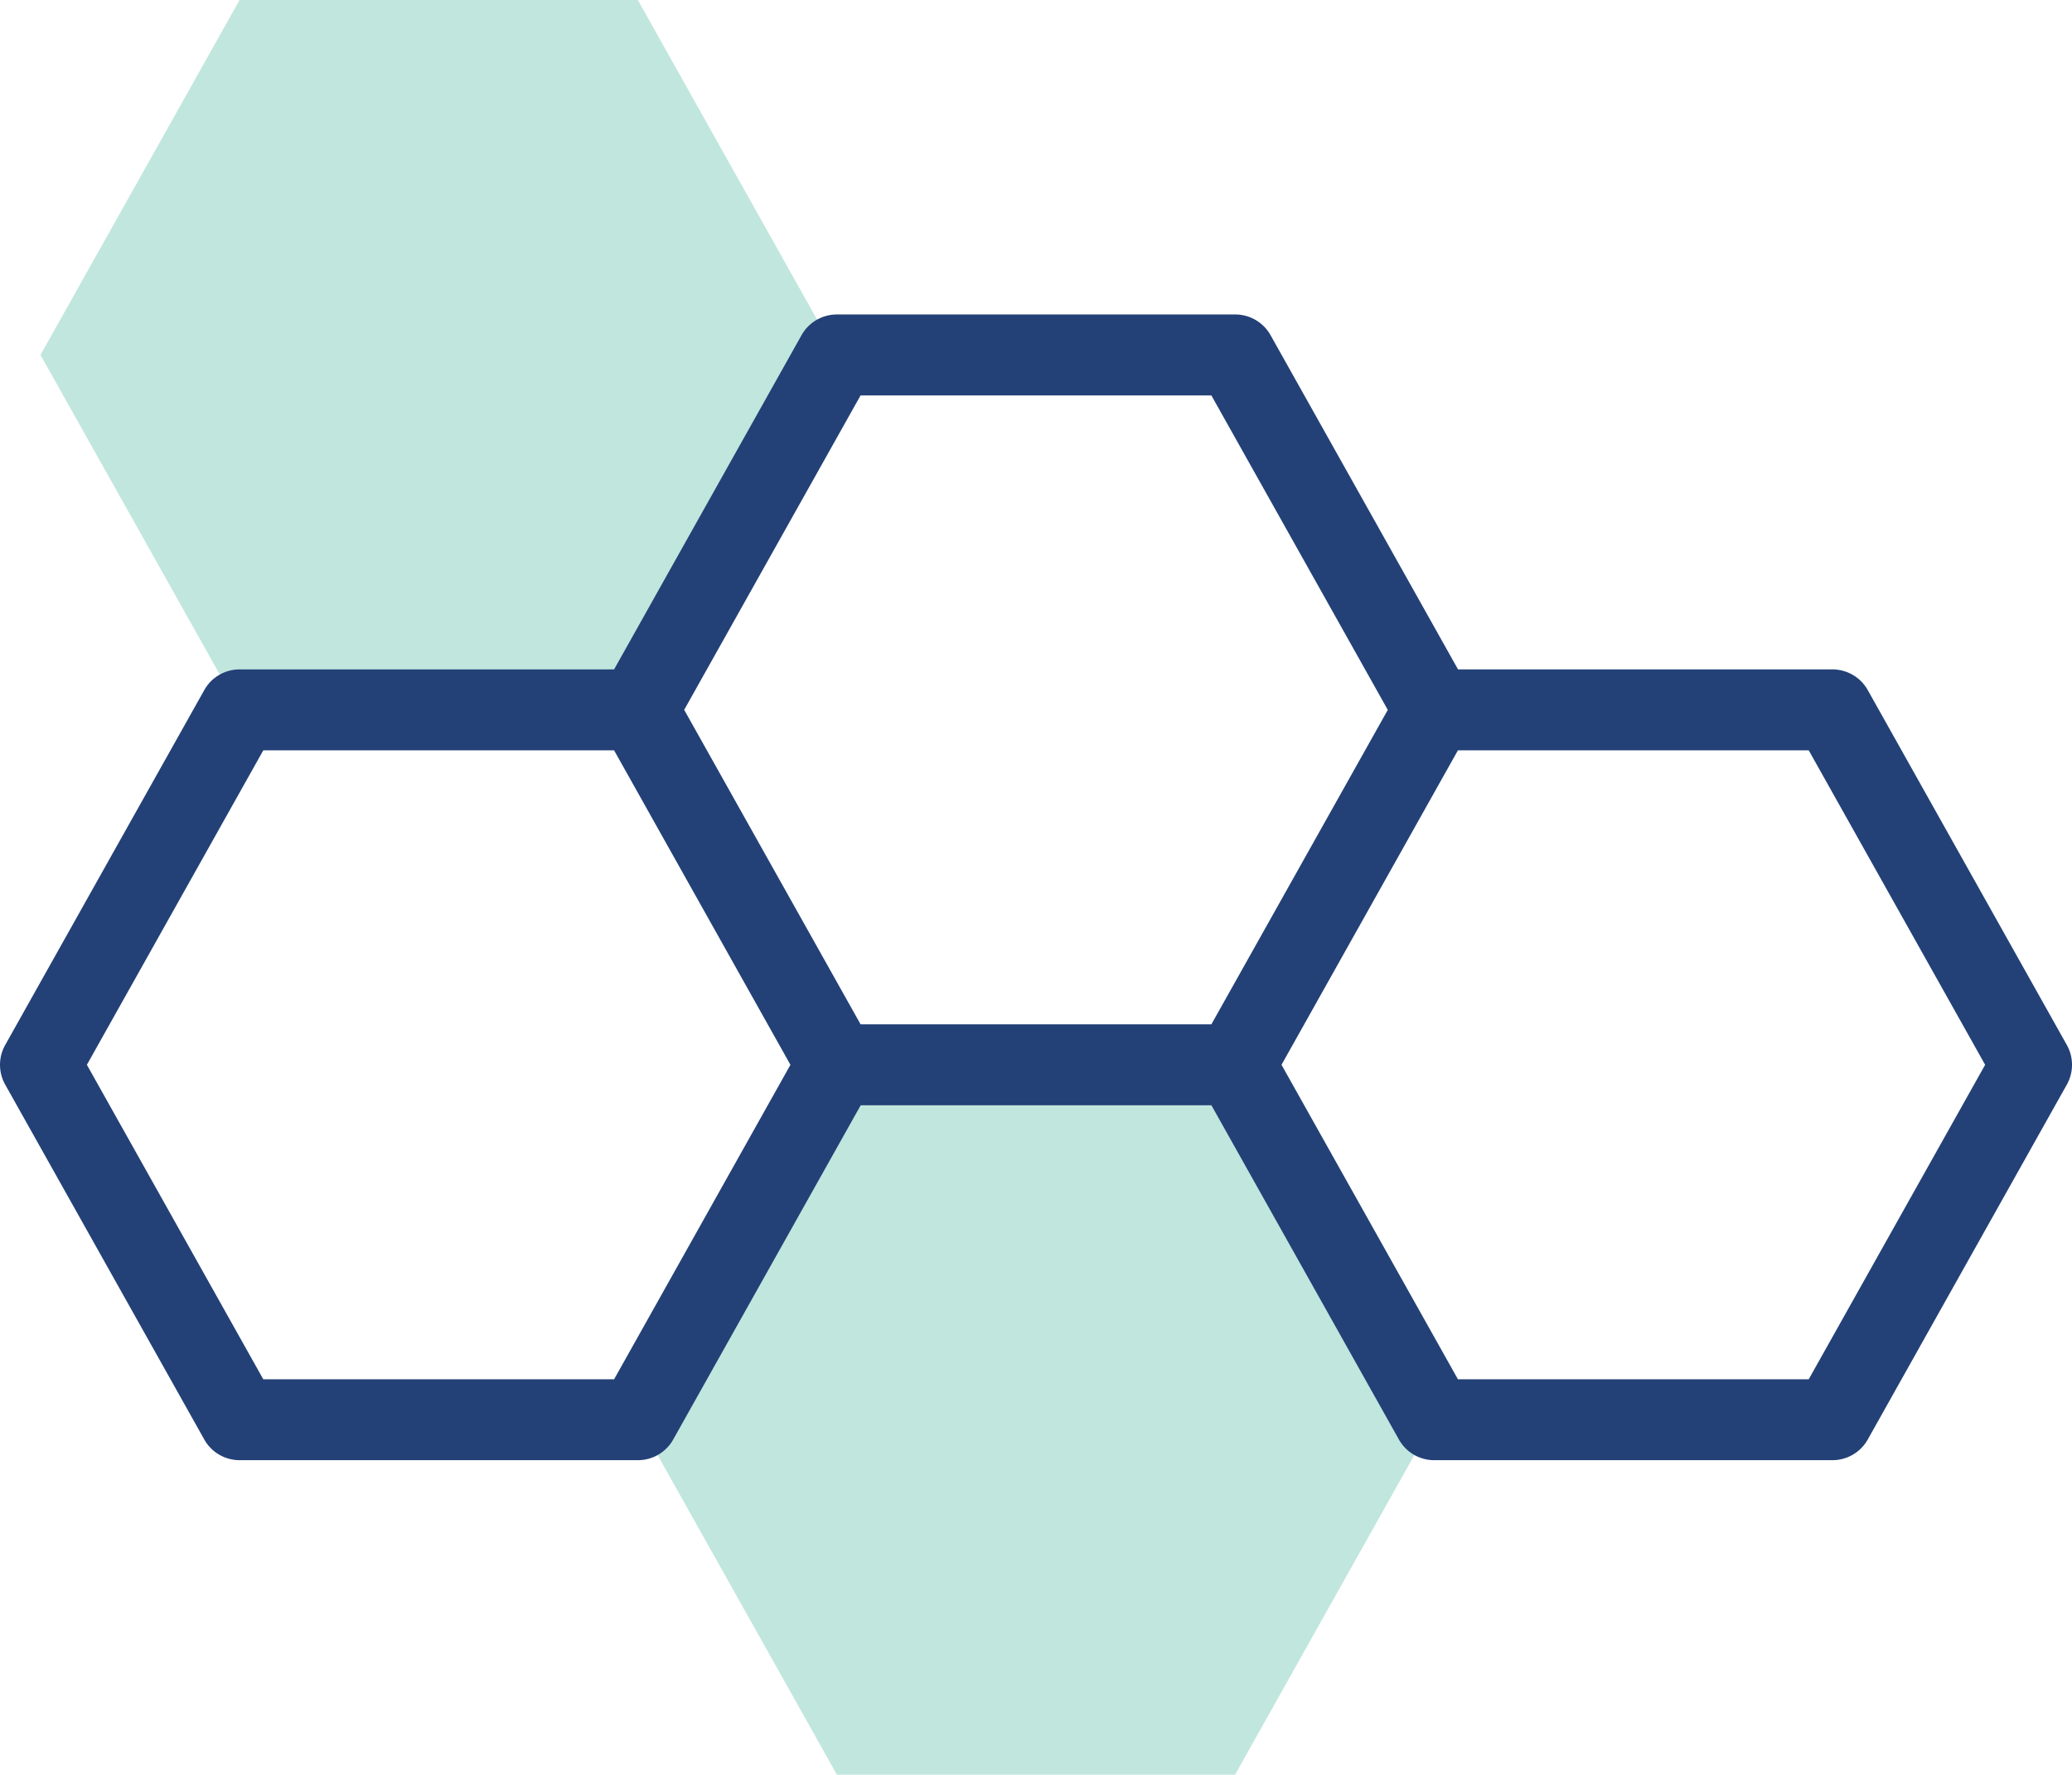 <svg xmlns="http://www.w3.org/2000/svg" width="74.711" height="64" viewBox="0 0 74.711 64">
  <g id="honey" transform="translate(0.001 -36.701)">
    <g id="Group_18913" data-name="Group 18913" transform="translate(1.459 36.701)">
      <path id="Path_6985" data-name="Path 6985" d="M179.131,299.86H164.772l-7.179,12.8,7.179,12.8h14.358l7.179-12.8Z" transform="translate(-136.056 -261.46)" fill="#c1e6dd" fill-rule="evenodd"/>
      <path id="Path_6986" data-name="Path 6986" d="M31.538,36.7H17.179L10,49.5l7.179,12.8H31.538l7.179-12.8Z" transform="translate(-10 -36.701)" fill="#c1e6dd" fill-rule="evenodd"/>
    </g>
    <g id="Group_18914" data-name="Group 18914" transform="translate(-0.001 48.042)">
      <path id="Path_6987" data-name="Path 6987" d="M74.524,140.765l-7.179-12.8a1.459,1.459,0,0,0-1.273-.745h-13.5l-6.761-12.055a1.459,1.459,0,0,0-1.273-.745H30.174a1.459,1.459,0,0,0-1.273.745L22.141,127.22H8.638a1.459,1.459,0,0,0-1.273.745l-7.179,12.8a1.459,1.459,0,0,0,0,1.428l7.179,12.8a1.459,1.459,0,0,0,1.273.745H23a1.459,1.459,0,0,0,1.273-.745l6.761-12.055H43.679l6.761,12.055a1.459,1.459,0,0,0,1.273.745H66.072a1.459,1.459,0,0,0,1.273-.745l7.179-12.8A1.459,1.459,0,0,0,74.524,140.765ZM31.029,117.339H43.678l6.361,11.341L43.678,140.02H31.03l-6.361-11.342ZM22.142,152.82H9.492L3.132,141.479l6.361-11.341H22.141L28.5,141.48Zm43.075,0H52.568l-6.361-11.341,6.361-11.341H65.217l6.361,11.341Z" transform="translate(0.001 -114.42)" fill="#234177"/>
    </g>
  </g>
</svg>
